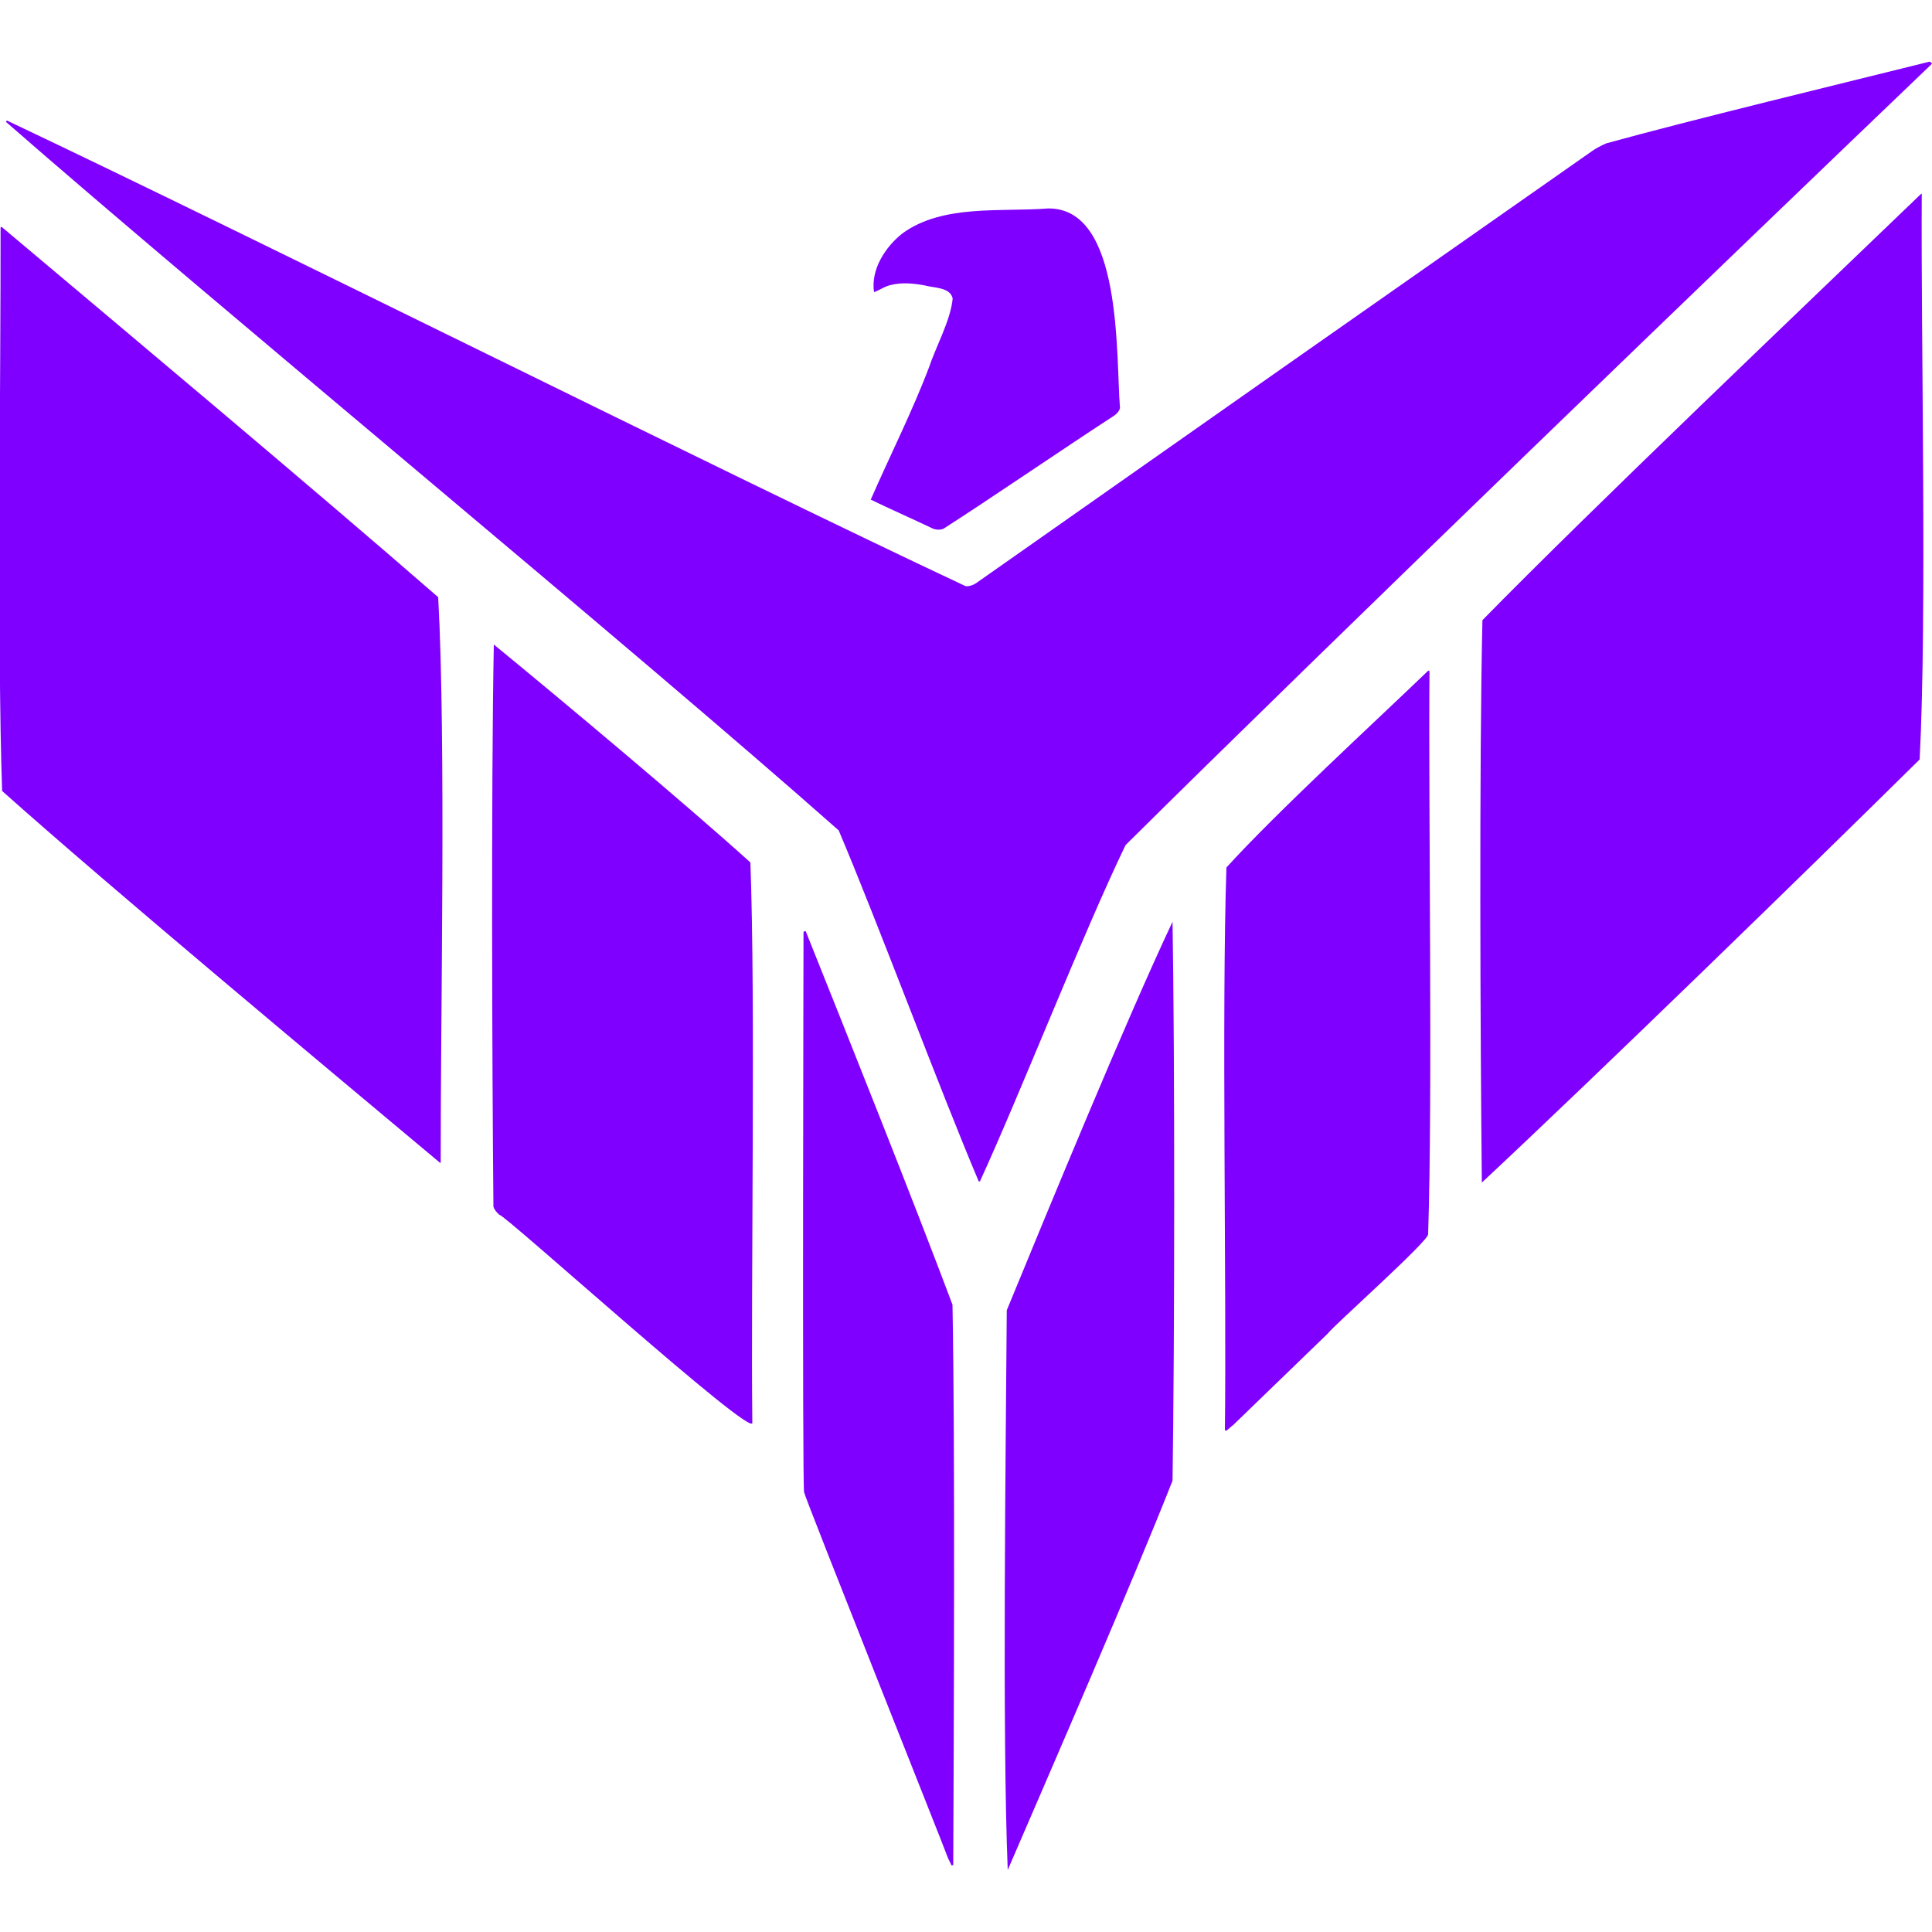 <?xml version="1.0" encoding="UTF-8"?>
<svg id="d" data-name="Ebene 2" xmlns="http://www.w3.org/2000/svg" viewBox="0 0 100 100">
  <defs>
    <style>
      .e {
        fill: #7f00ff;
      }
    </style>
  </defs>
  <path class="e" d="M60.69,47.7h0c.12,7.3.11,21.59,0,28.94-2.1,5.32-6.26,14.89-8.53,20.15-.29-7.14-.1-21.66-.05-28.97,2.16-5.25,6.17-15,8.58-20.11M41.67,48.19h0,.03c2.06,5.14,5.66,14.16,7.6,19.34.14,7.34.07,21.66.04,29l-.06.02h-.03s-.17-.36-.18-.37c-.1-.32-7.4-18.63-7.45-18.94-.1-.44-.03-28.54-.03-29l.02-.03h.05M73.94,34.72h0s.04.01.05.02c-.06,7.41.17,21.77-.07,29.14.05.34-4.99,4.82-5.19,5.14,0,0-4.89,4.73-4.89,4.73-.02,0-.34.3-.36.3-.04.01-.08-.01-.08-.06.09-7.4-.17-21.73.08-29.09,2.61-2.87,7.65-7.5,10.46-10.2M25.56,33.36h0c3.48,2.85,9.95,8.27,13.28,11.28.27,7.26.02,21.69.1,28.99.18.99-13.01-10.95-13.08-10.74-.13-.11-.26-.26-.32-.42-.07-7.32-.12-21.84.02-29.1M99.44,10.03h0s.03,0,.03,0c-.05,7.46.28,21.87-.11,29.28-5.73,5.66-16.82,16.45-22.66,21.9-.08-7.44-.14-21.69.03-29.11,5.61-5.73,16.91-16.49,22.7-22.06M99.88,3.2c.05,0,.1.06.12.1-10.68,10.22-31.22,30.01-41.74,40.44-2.19,4.53-5.44,12.84-7.54,17.41h-.03s-.03,0-.03,0c-2-4.71-5.25-13.46-7.25-18.17C32.64,33.45,11.14,15.77.31,6.31c0-.02.03-.06.05-.07,12.74,6.03,36.86,18.11,49.62,24.1.22.02.45-.08.62-.21,0,0,15.89-11.16,15.89-11.16l15.9-11.14c.22-.16.5-.3.75-.41,4.3-1.19,12.4-3.15,16.74-4.23M.08,11.74H.08c6.63,5.58,16.04,13.46,22.6,19.17.41,7.38.12,21.85.13,29.28h-.03C16.93,55.29,5.8,46.02.11,40.94-.15,33.54.04,19.21.03,11.77c.01-.01.04-.03.05-.03M54.24,10.79h0c3.88-.06,3.51,7.63,3.73,10.33-.04.18-.19.32-.34.42-2.26,1.46-6.53,4.38-8.8,5.83-.21.08-.46.05-.65-.06-.88-.42-2.23-1.02-3.11-1.45.95-2.18,2.18-4.63,3.02-6.86.35-1.05,1.12-2.44,1.22-3.55-.13-.6-.99-.54-1.46-.68-.55-.1-1.15-.16-1.69-.03-.32.05-.63.28-.92.38-.18-1.16.58-2.34,1.47-3.04,2.09-1.52,5.1-1.1,7.54-1.29"/>
</svg>